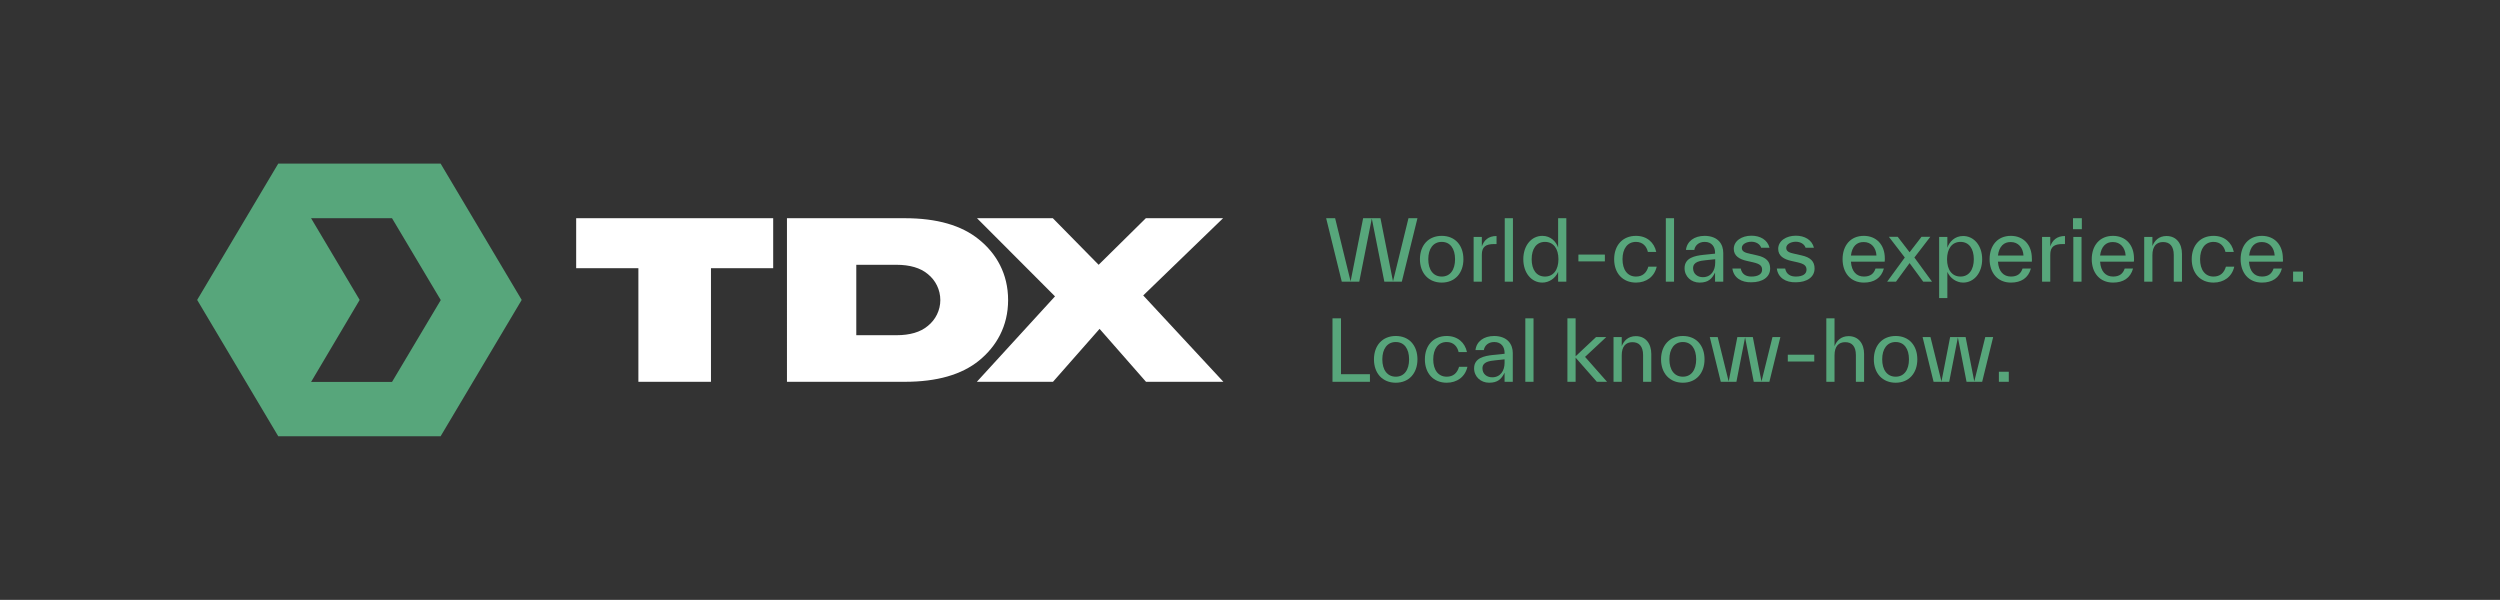 <?xml version="1.0" encoding="utf-8"?>
<!-- Generator: Adobe Illustrator 26.2.1, SVG Export Plug-In . SVG Version: 6.00 Build 0)  -->
<svg version="1.1" id="Layer_1" xmlns="http://www.w3.org/2000/svg" xmlns:xlink="http://www.w3.org/1999/xlink" x="0px" y="0px"
	 viewBox="0 0 1615.4 387.6" style="enable-background:new 0 0 1615.4 387.6;" xml:space="preserve">
<rect x="0" y="0" width="1615.4" height="387.6" fill="#333333" stroke="none"/>
<style type="text/css">
	.st0{fill:none;}
	.st1{fill:#57A67B;}
	.st2{fill:#FFFFFF;}
	.st3{enable-background:new    ;}
</style>
<rect class="st0" width="1615.4" height="387.6"/>
<path class="st1" d="M232.4,193.8L201,141h52.3l31.5,52.9l-31.5,52.9H201L232.4,193.8z M179.8,105.7l-52.4,88.1l52.4,88.1h104.9
	l52.4-88.1l-52.4-88.1L179.8,105.7z"/>
<path class="st2" d="M412.5,246.7v-73.4h-40.2V141h127.3v32.3h-40.2v73.4L412.5,246.7z M740.4,141l-30.5,30.1L680.3,141h-49
	l50.4,50.5l-50.5,55.2h49.2l30.1-34.2l30,34.2h50l-51.8-55.8l51.6-49.9H740.4z M651.4,193.9c0,16.9-7.6,30-18.8,39.1
	s-27.2,13.7-47.9,13.7h-76.2V141h76.1c20.8,0,36.7,4.6,47.9,13.7C643.8,163.8,651.4,176.9,651.4,193.9L651.4,193.9z M607.6,193.9
	c0-6.6-3-12.8-8.2-16.9c-4.7-3.9-11.5-5.9-20.1-5.9h-26v45.5h26c8.7,0,15.4-2,20.1-5.9C604.6,206.6,607.6,200.4,607.6,193.9
	L607.6,193.9z"/>
<g class="st3">
	<path class="st1" d="M910.1,141h5.8l-10.1,41h-11.3l-8.1-40.8l-8.1,40.8h-11.3l-10.1-41h5.8l10,40.8l8.1-40.8H892l8.1,40.8
		L910.1,141z"/>
</g>
<g class="st3">
	<path class="st1" d="M917.5,167.5c0-9,5.5-15.1,14.1-15.1s14,6.1,14,15.1c0,9-5.5,15.1-14,15.1S917.5,176.5,917.5,167.5z
		 M940.2,167.5c0-6.8-3.1-11.2-8.6-11.2s-8.7,4.4-8.7,11.2c0,6.8,3.2,11.2,8.7,11.2S940.2,174.3,940.2,167.5z"/>
	<path class="st1" d="M957.5,159.3c1.3-4,4.2-6.8,9.5-6.8v5.2h-1.6c-5.3,0-7.9,1.7-7.9,6.9V182h-5.3v-28.9h5.3V159.3z"/>
	<path class="st1" d="M972.3,182v-41h5.3v41H972.3z"/>
	<path class="st1" d="M1006.8,141h5.3v41h-5.3v-6.3c-1.8,4.2-5.9,6.9-10.2,6.9c-7,0-12.3-6.2-12.3-15.1s5.3-15.1,12.3-15.1
		c5.4,0,8.9,3.7,10.2,7.6V141z M1007,167.5c0-6.8-3.2-11.2-8.7-11.2c-5.5,0-8.6,4.4-8.6,11.2c0,6.8,3.1,11.2,8.6,11.2
		C1003.8,178.7,1007,174.3,1007,167.5z"/>
	<path class="st1" d="M1019.9,168.9v-4.4h17.1v4.4H1019.9z"/>
	<path class="st1" d="M1043,167.5c0-9,5.5-15.1,14.1-15.1c7.1,0,11.8,4.3,13.1,10.4h-5.4c-0.8-3.6-3.3-6.5-7.7-6.5
		c-5.5,0-8.7,4.4-8.7,11.2c0,6.8,3.2,11.2,8.7,11.2c4.2,0,6.8-2.3,8-6.4h5.4c-1.5,6.6-6.8,10.3-13.4,10.3
		C1048.5,182.6,1043,176.5,1043,167.5z"/>
	<path class="st1" d="M1076.4,182v-41h5.3v41H1076.4z"/>
	<path class="st1" d="M1113.5,163.4v0.1V182h-5.3v-5.9c-2,4.1-4.4,6.5-10,6.5c-5.4,0-9.7-3.9-9.7-9.3c0-6.8,6.8-8,11.9-8.6l7.8-0.8
		v-0.5v-0.1c0-3.8-2.1-7-6.7-7c-4,0-6.3,2.5-6.7,5.2h-5.4c0.6-5.5,5.3-9.1,12.1-9.1C1110.4,152.5,1113.5,158,1113.5,163.4z
		 M1108.3,169.7v-2.2l-5.8,0.6c-4,0.4-8.5,1-8.5,5.2c0,3.7,2.9,5.8,6.3,5.8C1105.6,179.1,1108.3,174.9,1108.3,169.7z"/>
	<path class="st1" d="M1119.4,173.5h5.4c0.8,4.1,3.9,5.2,6.9,5.2c4.5,0,6.9-1.7,6.9-4.4c0-2.6-1.5-3.8-5.8-4.8l-4-0.9
		c-5-1.1-8.5-3.3-8.5-7.8c0-5.1,5.1-8.5,11.4-8.5c5.6,0,10.4,2.6,11.7,7.8h-5.4c-0.8-2.5-3.5-3.9-6.3-3.9c-3.1,0-6.2,1.5-6.2,4
		c0,2.3,1.9,3.1,5.8,3.9l4,0.9c6,1.3,8.5,4,8.5,8.5c0,5.6-5,8.9-12.1,8.9C1125.3,182.6,1120.2,179.5,1119.4,173.5z"/>
	<path class="st1" d="M1148.1,173.5h5.4c0.8,4.1,3.9,5.2,6.9,5.2c4.5,0,6.9-1.7,6.9-4.4c0-2.6-1.5-3.8-5.8-4.8l-4-0.9
		c-5-1.1-8.5-3.3-8.5-7.8c0-5.1,5.1-8.5,11.4-8.5c5.6,0,10.4,2.6,11.7,7.8h-5.4c-0.8-2.5-3.5-3.9-6.3-3.9c-3.1,0-6.2,1.5-6.2,4
		c0,2.3,1.9,3.1,5.8,3.9l4,0.9c6,1.3,8.5,4,8.5,8.5c0,5.6-5,8.9-12.1,8.9C1153.9,182.6,1148.9,179.5,1148.1,173.5z"/>
</g>
<g class="st3">
	<path class="st1" d="M1217.8,169.1H1196c0.4,6.3,3.6,9.6,8.4,9.6c4.2,0,6.4-1.9,7.5-5.2h5.4c-1.7,6.2-6.4,9.1-12.9,9.1
		c-8.7,0-13.8-6.4-13.8-15.1c0-8.8,5.1-15.1,13.7-15.1c8.1,0,13.6,5.7,13.6,14.6C1217.9,167.6,1217.9,168.4,1217.8,169.1z
		 M1196,165.1h16.5c-0.3-5.2-3.5-8.7-8.2-8.7C1199.7,156.3,1196.7,159.3,1196,165.1z"/>
</g>
<g class="st3">
	<path class="st1" d="M1248.4,182h-5.7l-8.8-12l-8.8,12h-5.7l11.4-15.6l-10.3-13.4h5.7l7.7,10l7.7-10h5.7l-10.3,13.4L1248.4,182z"/>
	<path class="st1" d="M1280.8,167.5c0,8.9-5.3,15.1-12.3,15.1c-4.3,0-8.4-2.8-10.2-6.9v16.9h-5.3v-39.5h5.3v7
		c1.3-3.9,4.8-7.6,10.2-7.6C1275.4,152.5,1280.8,158.6,1280.8,167.5z M1275.4,167.5c0-6.8-3.1-11.2-8.6-11.2
		c-5.5,0-8.7,4.4-8.7,11.2c0,6.8,3.2,11.2,8.7,11.2C1272.2,178.7,1275.4,174.3,1275.4,167.5z"/>
	<path class="st1" d="M1312.9,169.1H1291c0.4,6.3,3.6,9.6,8.4,9.6c4.2,0,6.4-1.9,7.5-5.2h5.4c-1.7,6.2-6.4,9.1-12.9,9.1
		c-8.7,0-13.8-6.4-13.8-15.1c0-8.8,5.1-15.1,13.7-15.1c8.1,0,13.6,5.7,13.6,14.6C1313,167.6,1312.9,168.4,1312.9,169.1z M1291,165.1
		h16.5c-0.3-5.2-3.5-8.7-8.2-8.7C1294.8,156.3,1291.7,159.3,1291,165.1z"/>
	<path class="st1" d="M1324.8,159.3c1.3-4,4.2-6.8,9.5-6.8v5.2h-1.6c-5.3,0-7.9,1.7-7.9,6.9V182h-5.3v-28.9h5.3V159.3z"/>
	<path class="st1" d="M1339.5,148.1V141h5.7v7.1H1339.5z M1339.7,182v-28.9h5.3V182H1339.7z"/>
	<path class="st1" d="M1378.8,169.1H1357c0.4,6.3,3.6,9.6,8.4,9.6c4.2,0,6.4-1.9,7.5-5.2h5.4c-1.7,6.2-6.4,9.1-12.9,9.1
		c-8.7,0-13.8-6.4-13.8-15.1c0-8.8,5.1-15.1,13.7-15.1c8.1,0,13.6,5.7,13.6,14.6C1379,167.6,1378.9,168.4,1378.8,169.1z M1357,165.1
		h16.5c-0.3-5.2-3.5-8.7-8.2-8.7C1360.8,156.3,1357.7,159.3,1357,165.1z"/>
	<path class="st1" d="M1409.9,164v0.1V182h-5.3v-17.1v-0.1c0-5.9-2.7-8.4-6.9-8.4c-4.2,0-6.9,2.6-6.9,8.5V182h-5.3v-28.9h5.3v5.9
		c1.3-3.4,4.1-6.5,9.1-6.5C1406.4,152.5,1409.9,157.5,1409.9,164z"/>
	<path class="st1" d="M1416.2,167.5c0-9,5.5-15.1,14.1-15.1c7.1,0,11.8,4.3,13.1,10.4h-5.4c-0.8-3.6-3.3-6.5-7.7-6.5
		c-5.5,0-8.7,4.4-8.7,11.2c0,6.8,3.2,11.2,8.7,11.2c4.2,0,6.8-2.3,8-6.4h5.4c-1.5,6.6-6.8,10.3-13.4,10.3
		C1421.7,182.6,1416.2,176.5,1416.2,167.5z"/>
	<path class="st1" d="M1475.1,169.1h-21.9c0.4,6.3,3.6,9.6,8.4,9.6c4.2,0,6.4-1.9,7.5-5.2h5.4c-1.7,6.2-6.4,9.1-12.9,9.1
		c-8.7,0-13.8-6.4-13.8-15.1c0-8.8,5.1-15.1,13.7-15.1c8.1,0,13.6,5.7,13.6,14.6C1475.2,167.6,1475.2,168.4,1475.1,169.1z
		 M1453.3,165.1h16.5c-0.3-5.2-3.5-8.7-8.2-8.7C1457,156.3,1454,159.3,1453.3,165.1z"/>
</g>
<g class="st3">
	<path class="st1" d="M1481.7,182v-6.5h6.4v6.5H1481.7z"/>
</g>
<g class="st3">
	<path class="st1" d="M866.4,241.8h18.8v4.9h-24.2v-41h5.5V241.8z"/>
</g>
<g class="st3">
	<path class="st1" d="M887.8,232.2c0-9,5.5-15.1,14.1-15.1c8.6,0,14,6.1,14,15.1c0,9-5.5,15.1-14,15.1
		C893.3,247.3,887.8,241.2,887.8,232.2z M910.5,232.2c0-6.8-3.1-11.2-8.6-11.2c-5.5,0-8.7,4.4-8.7,11.2c0,6.8,3.2,11.2,8.7,11.2
		C907.4,243.4,910.5,239,910.5,232.2z"/>
	<path class="st1" d="M920.7,232.2c0-9,5.5-15.1,14.1-15.1c7.1,0,11.8,4.3,13.1,10.4h-5.4c-0.8-3.6-3.3-6.5-7.7-6.5
		c-5.5,0-8.7,4.4-8.7,11.2c0,6.8,3.2,11.2,8.7,11.2c4.2,0,6.8-2.3,8-6.4h5.4c-1.5,6.6-6.8,10.3-13.4,10.3
		C926.2,247.3,920.7,241.2,920.7,232.2z"/>
	<path class="st1" d="M977.5,228.1v0.1v18.5h-5.3v-5.9c-2,4.1-4.4,6.5-10,6.5c-5.4,0-9.7-3.9-9.7-9.3c0-6.8,6.8-8,11.9-8.6l7.8-0.8
		v-0.5V228c0-3.8-2.1-7-6.7-7c-4,0-6.3,2.5-6.7,5.2h-5.4c0.6-5.5,5.3-9.1,12.1-9.1C974.3,217.2,977.5,222.7,977.5,228.1z
		 M972.2,234.4v-2.2l-5.8,0.6c-4,0.4-8.5,1-8.5,5.2c0,3.7,2.9,5.8,6.3,5.8C969.5,243.8,972.2,239.6,972.2,234.4z"/>
	<path class="st1" d="M985.6,246.7v-41h5.3v41H985.6z"/>
	<path class="st1" d="M1038.4,246.7h-6.6l-13.7-15.6v15.6h-5.3v-41h5.3v24.5l13.2-12.4h6.6l-13.7,12.8L1038.4,246.7z"/>
	<path class="st1" d="M1067,228.7v0.1v17.9h-5.3v-17.1v-0.1c0-5.9-2.7-8.4-6.9-8.4c-4.2,0-6.9,2.6-6.9,8.5v17.1h-5.3v-28.9h5.3v5.9
		c1.3-3.4,4.1-6.5,9.1-6.5C1063.5,217.2,1067,222.2,1067,228.7z"/>
</g>
<g class="st3">
	<path class="st1" d="M1073.3,232.2c0-9,5.5-15.1,14.1-15.1s14,6.1,14,15.1c0,9-5.5,15.1-14,15.1S1073.3,241.2,1073.3,232.2z
		 M1096,232.2c0-6.8-3.1-11.2-8.6-11.2s-8.7,4.4-8.7,11.2c0,6.8,3.2,11.2,8.7,11.2S1096,239,1096,232.2z"/>
</g>
<g class="st3">
	<path class="st1" d="M1145.3,217.8h5.1l-7.1,28.9h-10.1l-5.6-28.7l-5.6,28.7h-10.1l-7.1-28.9h5.1l7.1,28.7l5.6-28.7h10l5.6,28.7
		L1145.3,217.8z"/>
	<path class="st1" d="M1155.2,233.6v-4.4h17.1v4.4H1155.2z"/>
	<path class="st1" d="M1204.5,228.7v0.1v17.9h-5.3v-17.1v-0.1c0-5.9-2.7-8.4-6.9-8.4c-4.2,0-6.9,2.6-6.9,8.5v17.1h-5.3v-41h5.3v18
		c1.3-3.4,4.1-6.5,9.1-6.5C1201,217.2,1204.5,222.2,1204.5,228.7z"/>
</g>
<g class="st3">
	<path class="st1" d="M1210.8,232.2c0-9,5.5-15.1,14.1-15.1s14,6.1,14,15.1c0,9-5.5,15.1-14,15.1S1210.8,241.2,1210.8,232.2z
		 M1233.5,232.2c0-6.8-3.1-11.2-8.6-11.2s-8.7,4.4-8.7,11.2c0,6.8,3.2,11.2,8.7,11.2S1233.5,239,1233.5,232.2z"/>
</g>
<g class="st3">
	<path class="st1" d="M1282.8,217.8h5.1l-7.1,28.9h-10.1l-5.6-28.7l-5.6,28.7h-10.1l-7.1-28.9h5.1l7.1,28.7l5.6-28.7h10l5.6,28.7
		L1282.8,217.8z"/>
</g>
<g class="st3">
	<path class="st1" d="M1291.6,246.7v-6.5h6.4v6.5H1291.6z"/>
</g>
</svg>
